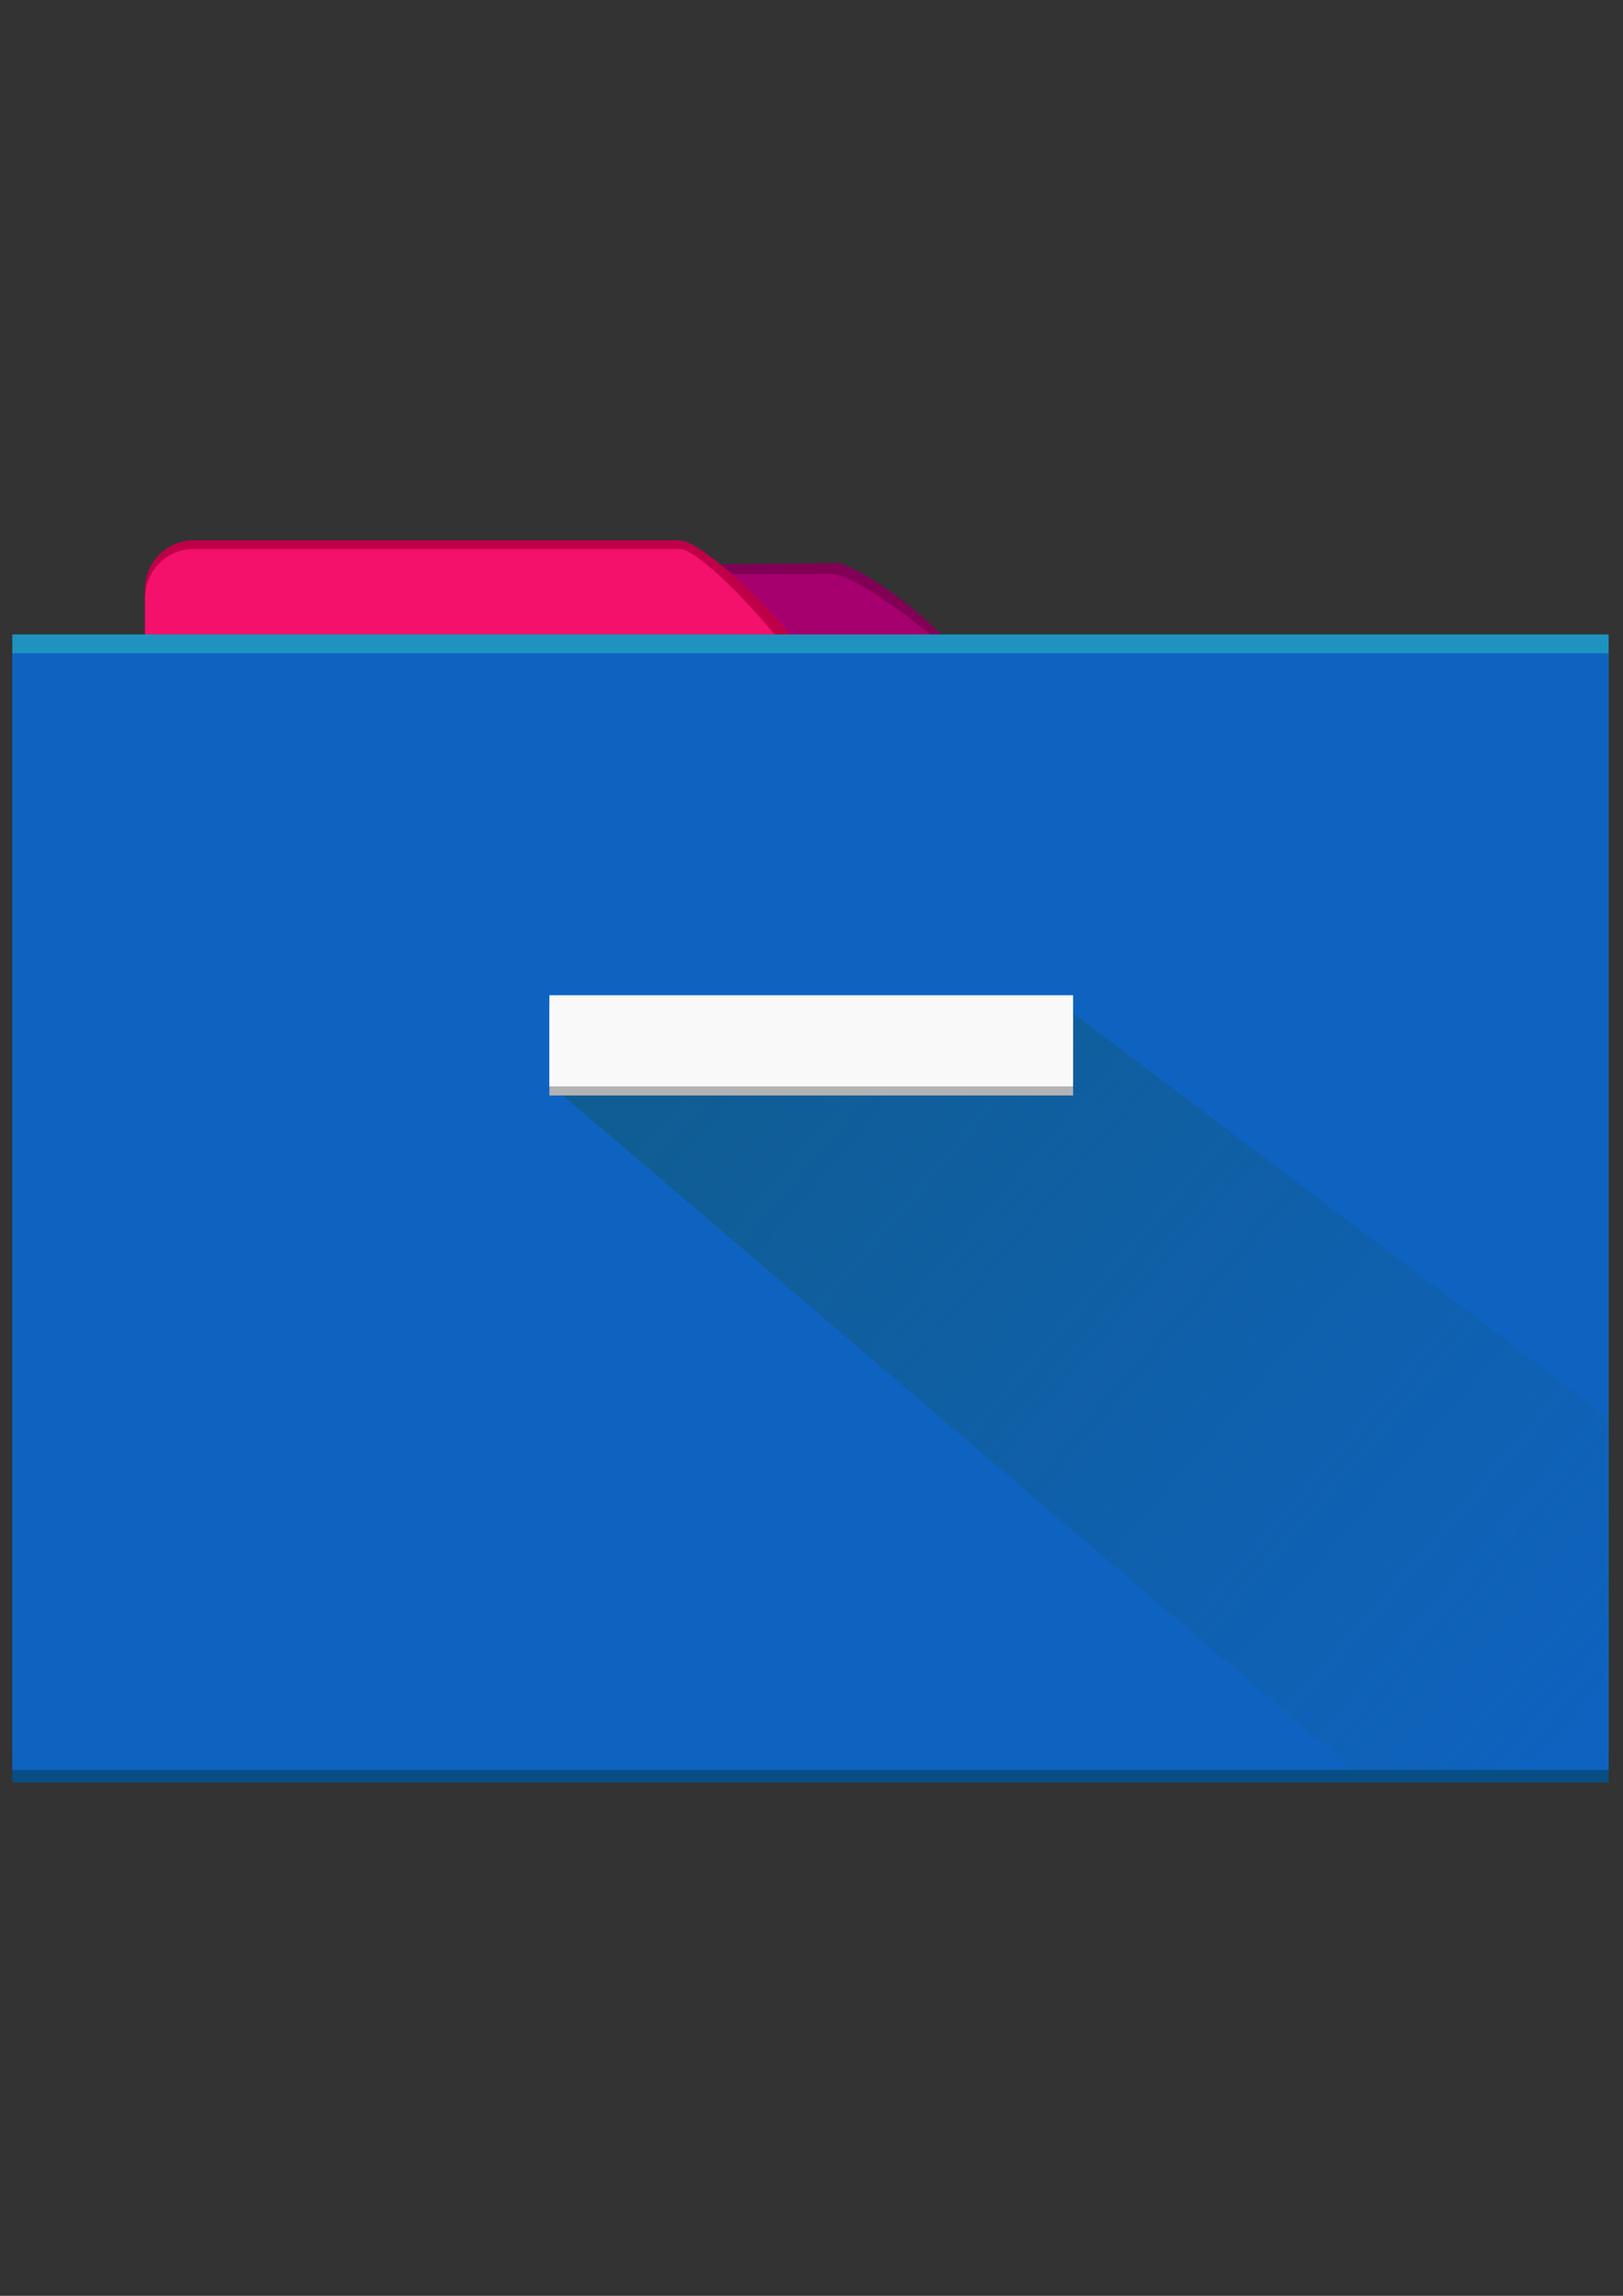<?xml version="1.0" encoding="UTF-8" standalone="no"?>
<!-- Created with Inkscape (http://www.inkscape.org/) -->

<svg
   xmlns:dc="http://purl.org/dc/elements/1.1/"
   xmlns:cc="http://creativecommons.org/ns#"
   xmlns:rdf="http://www.w3.org/1999/02/22-rdf-syntax-ns#"
   xmlns:svg="http://www.w3.org/2000/svg"
   xmlns="http://www.w3.org/2000/svg"
   xmlns:xlink="http://www.w3.org/1999/xlink"
   xmlns:sodipodi="http://sodipodi.sourceforge.net/DTD/sodipodi-0.dtd"
   xmlns:inkscape="http://www.inkscape.org/namespaces/inkscape"
   width="210mm"
   height="297mm"
   viewBox="0 0 744.094 1052.362"
   id="svg9497"
   version="1.1"
   inkscape:version="0.91 r13725"
   sodipodi:docname="CabinetBeta.svg">
  <rect x="0" y="0" width="744.094" height="1052.362" fill="#333333" stroke="none"/>
  <defs
     id="defs9499">
    <linearGradient
       inkscape:collect="always"
       xlink:href="#linearGradient7931"
       id="linearGradient7937"
       x1="2277.591"
       y1="1261.136"
       x2="2586.243"
       y2="1526.301"
       gradientUnits="userSpaceOnUse"
       gradientTransform="matrix(1.438,0,0,1.438,-2980.661,-1358.873)" />
    <linearGradient
       inkscape:collect="always"
       id="linearGradient7931">
      <stop
         style="stop-color:#12586f;stop-opacity:1;"
         offset="0"
         id="stop7933" />
      <stop
         style="stop-color:#12586f;stop-opacity:0;"
         offset="1"
         id="stop7935" />
    </linearGradient>
  </defs>
  <sodipodi:namedview
     id="base"
     pagecolor="#ffffff"
     bordercolor="#666666"
     borderopacity="1.0"
     inkscape:pageopacity="0.0"
     inkscape:pageshadow="2"
     inkscape:zoom="0.35"
     inkscape:cx="-526.33066"
     inkscape:cy="323.45637"
     inkscape:document-units="px"
     inkscape:current-layer="layer1"
     showgrid="false"
     inkscape:window-width="1600"
     inkscape:window-height="876"
     inkscape:window-x="133"
     inkscape:window-y="1073"
     inkscape:window-maximized="1" />
  <g
     inkscape:label="Layer 1"
     inkscape:groupmode="layer"
     id="layer1">
    <path
       sodipodi:nodetypes="csssssssc"
       inkscape:connector-curvature="0"
       id="rect7881"
       d="m 382.772,258.108 -86.806,1.078 c -12.422,0.154 -22.424,10.001 -22.424,22.424 l 0,52.116 c 0,12.423 10.001,22.424 22.424,22.424 l 85.728,0 c 12.423,0 12.722,-14.664 22.424,-22.424 l 34.148,-27.313 c 9.701,-7.76 -43.071,-48.458 -55.493,-48.304 z"
       style="opacity:1;fill:#810055;fill-opacity:1;stroke:none;stroke-width:12.6;stroke-linecap:butt;stroke-linejoin:miter;stroke-miterlimit:4;stroke-dasharray:none;stroke-dashoffset:0;stroke-opacity:0.879" />
    <path
       sodipodi:nodetypes="csssssssc"
       inkscape:connector-curvature="0"
       id="rect7883"
       d="m 381.693,263.137 -85.728,0 c -12.423,0 -22.424,10.001 -22.424,22.424 l 0,52.116 c 0,12.423 10.001,22.424 22.424,22.424 l 85.728,0 c 12.423,0 11.71,-16.135 22.424,-22.424 l 39.18,-23 c 10.713,-6.289 -49.181,-51.539 -61.604,-51.539 z"
       style="opacity:1;fill:#a5006d;fill-opacity:1;stroke:none;stroke-width:12.6;stroke-linecap:butt;stroke-linejoin:miter;stroke-miterlimit:4;stroke-dasharray:none;stroke-dashoffset:0;stroke-opacity:0.879" />
    <path
       sodipodi:nodetypes="csssssssc"
       inkscape:connector-curvature="0"
       id="rect7893"
       d="m 311.6,247.684 -222.679,0 c -12.423,0 -22.424,10.001 -22.424,22.424 l 0,52.116 c 0,12.423 10.001,22.424 22.424,22.424 l 222.679,0 c 12.423,0 11.081,-17.357 22.424,-22.424 l 33.788,-15.092 c 11.343,-5.066 -43.789,-59.447 -56.212,-59.447 z"
       style="opacity:1;fill:#bf0049;fill-opacity:1;stroke:none;stroke-width:12.6;stroke-linecap:butt;stroke-linejoin:miter;stroke-miterlimit:4;stroke-dasharray:none;stroke-dashoffset:0;stroke-opacity:0.879" />
    <path
       sodipodi:nodetypes="csssssssc"
       inkscape:connector-curvature="0"
       id="rect7895"
       d="m 311.6,251.634 -222.679,0 c -12.423,0 -22.424,10.001 -22.424,22.424 l 0,52.116 c 0,12.423 10.001,22.424 22.424,22.424 l 222.679,0 c 12.423,0 10.252,-19.941 22.424,-22.424 l 35.226,-7.184 c 12.172,-2.482 -45.227,-67.355 -57.65,-67.355 z"
       style="opacity:1;fill:#f3116b;fill-opacity:1;stroke:none;stroke-width:12.6;stroke-linecap:butt;stroke-linejoin:miter;stroke-miterlimit:4;stroke-dasharray:none;stroke-dashoffset:0;stroke-opacity:0.879" />
    <rect
       style="opacity:1;fill:#064e83;fill-opacity:1;stroke:none;stroke-width:12.6;stroke-linecap:butt;stroke-linejoin:miter;stroke-miterlimit:4;stroke-dasharray:none;stroke-dashoffset:0;stroke-opacity:0.879"
       id="rect7533"
       width="731.869"
       height="511.857"
       x="5.637"
       y="305.183"
       ry="57.558"
       rx="0" />
    <rect
       style="opacity:1;fill:#1d93be;fill-opacity:1;stroke:none;stroke-width:12.6;stroke-linecap:butt;stroke-linejoin:miter;stroke-miterlimit:4;stroke-dasharray:none;stroke-dashoffset:0;stroke-opacity:0.879"
       id="rect7539"
       width="731.869"
       height="511.857"
       x="5.637"
       y="290.805"
       ry="57.558"
       rx="0" />
    <rect
       rx="0"
       ry="57.558"
       y="299.432"
       x="5.637"
       height="511.857"
       width="731.869"
       id="rect7537"
       style="opacity:1;fill:#0e63c1;fill-opacity:1;stroke:none;stroke-width:12.6;stroke-linecap:butt;stroke-linejoin:miter;stroke-miterlimit:4;stroke-dasharray:none;stroke-dashoffset:0;stroke-opacity:0.879" />
    <path
       style="opacity:0.582;fill:url(#linearGradient7937);fill-opacity:1;fill-rule:evenodd;stroke:none;stroke-width:1px;stroke-linecap:butt;stroke-linejoin:miter;stroke-opacity:1"
       d="m 489.263,462.267 -235.695,36.004 366.759,313.017 59.622,0 c 31.887,0 57.557,-25.67 57.557,-57.557 l 0,-103.935 z"
       id="path7929"
       inkscape:connector-curvature="0"
       sodipodi:nodetypes="cccsscc" />
    <g
       id="g7873"
       transform="matrix(1.571,0,0,1.045,-3290.856,-856.553)">
      <rect
         rx="0"
         ry="9.246"
         y="-1300.197"
         x="-2407.916"
         height="39.98"
         width="152.832"
         id="rect7871"
         style="opacity:1;fill:#b3b3b3;fill-opacity:1;stroke:none;stroke-width:12.6;stroke-linecap:butt;stroke-linejoin:miter;stroke-miterlimit:4;stroke-dasharray:none;stroke-dashoffset:0;stroke-opacity:0.879"
         transform="scale(-1,-1)" />
      <rect
         transform="scale(-1,-1)"
         style="opacity:1;fill:#f9f9f9;fill-opacity:1;stroke:none;stroke-width:12.6;stroke-linecap:butt;stroke-linejoin:miter;stroke-miterlimit:4;stroke-dasharray:none;stroke-dashoffset:0;stroke-opacity:0.879"
         id="rect7869"
         width="152.832"
         height="39.98"
         x="-2407.916"
         y="-1296.197"
         ry="9.246"
         rx="0" />
    </g>
  </g>
</svg>
